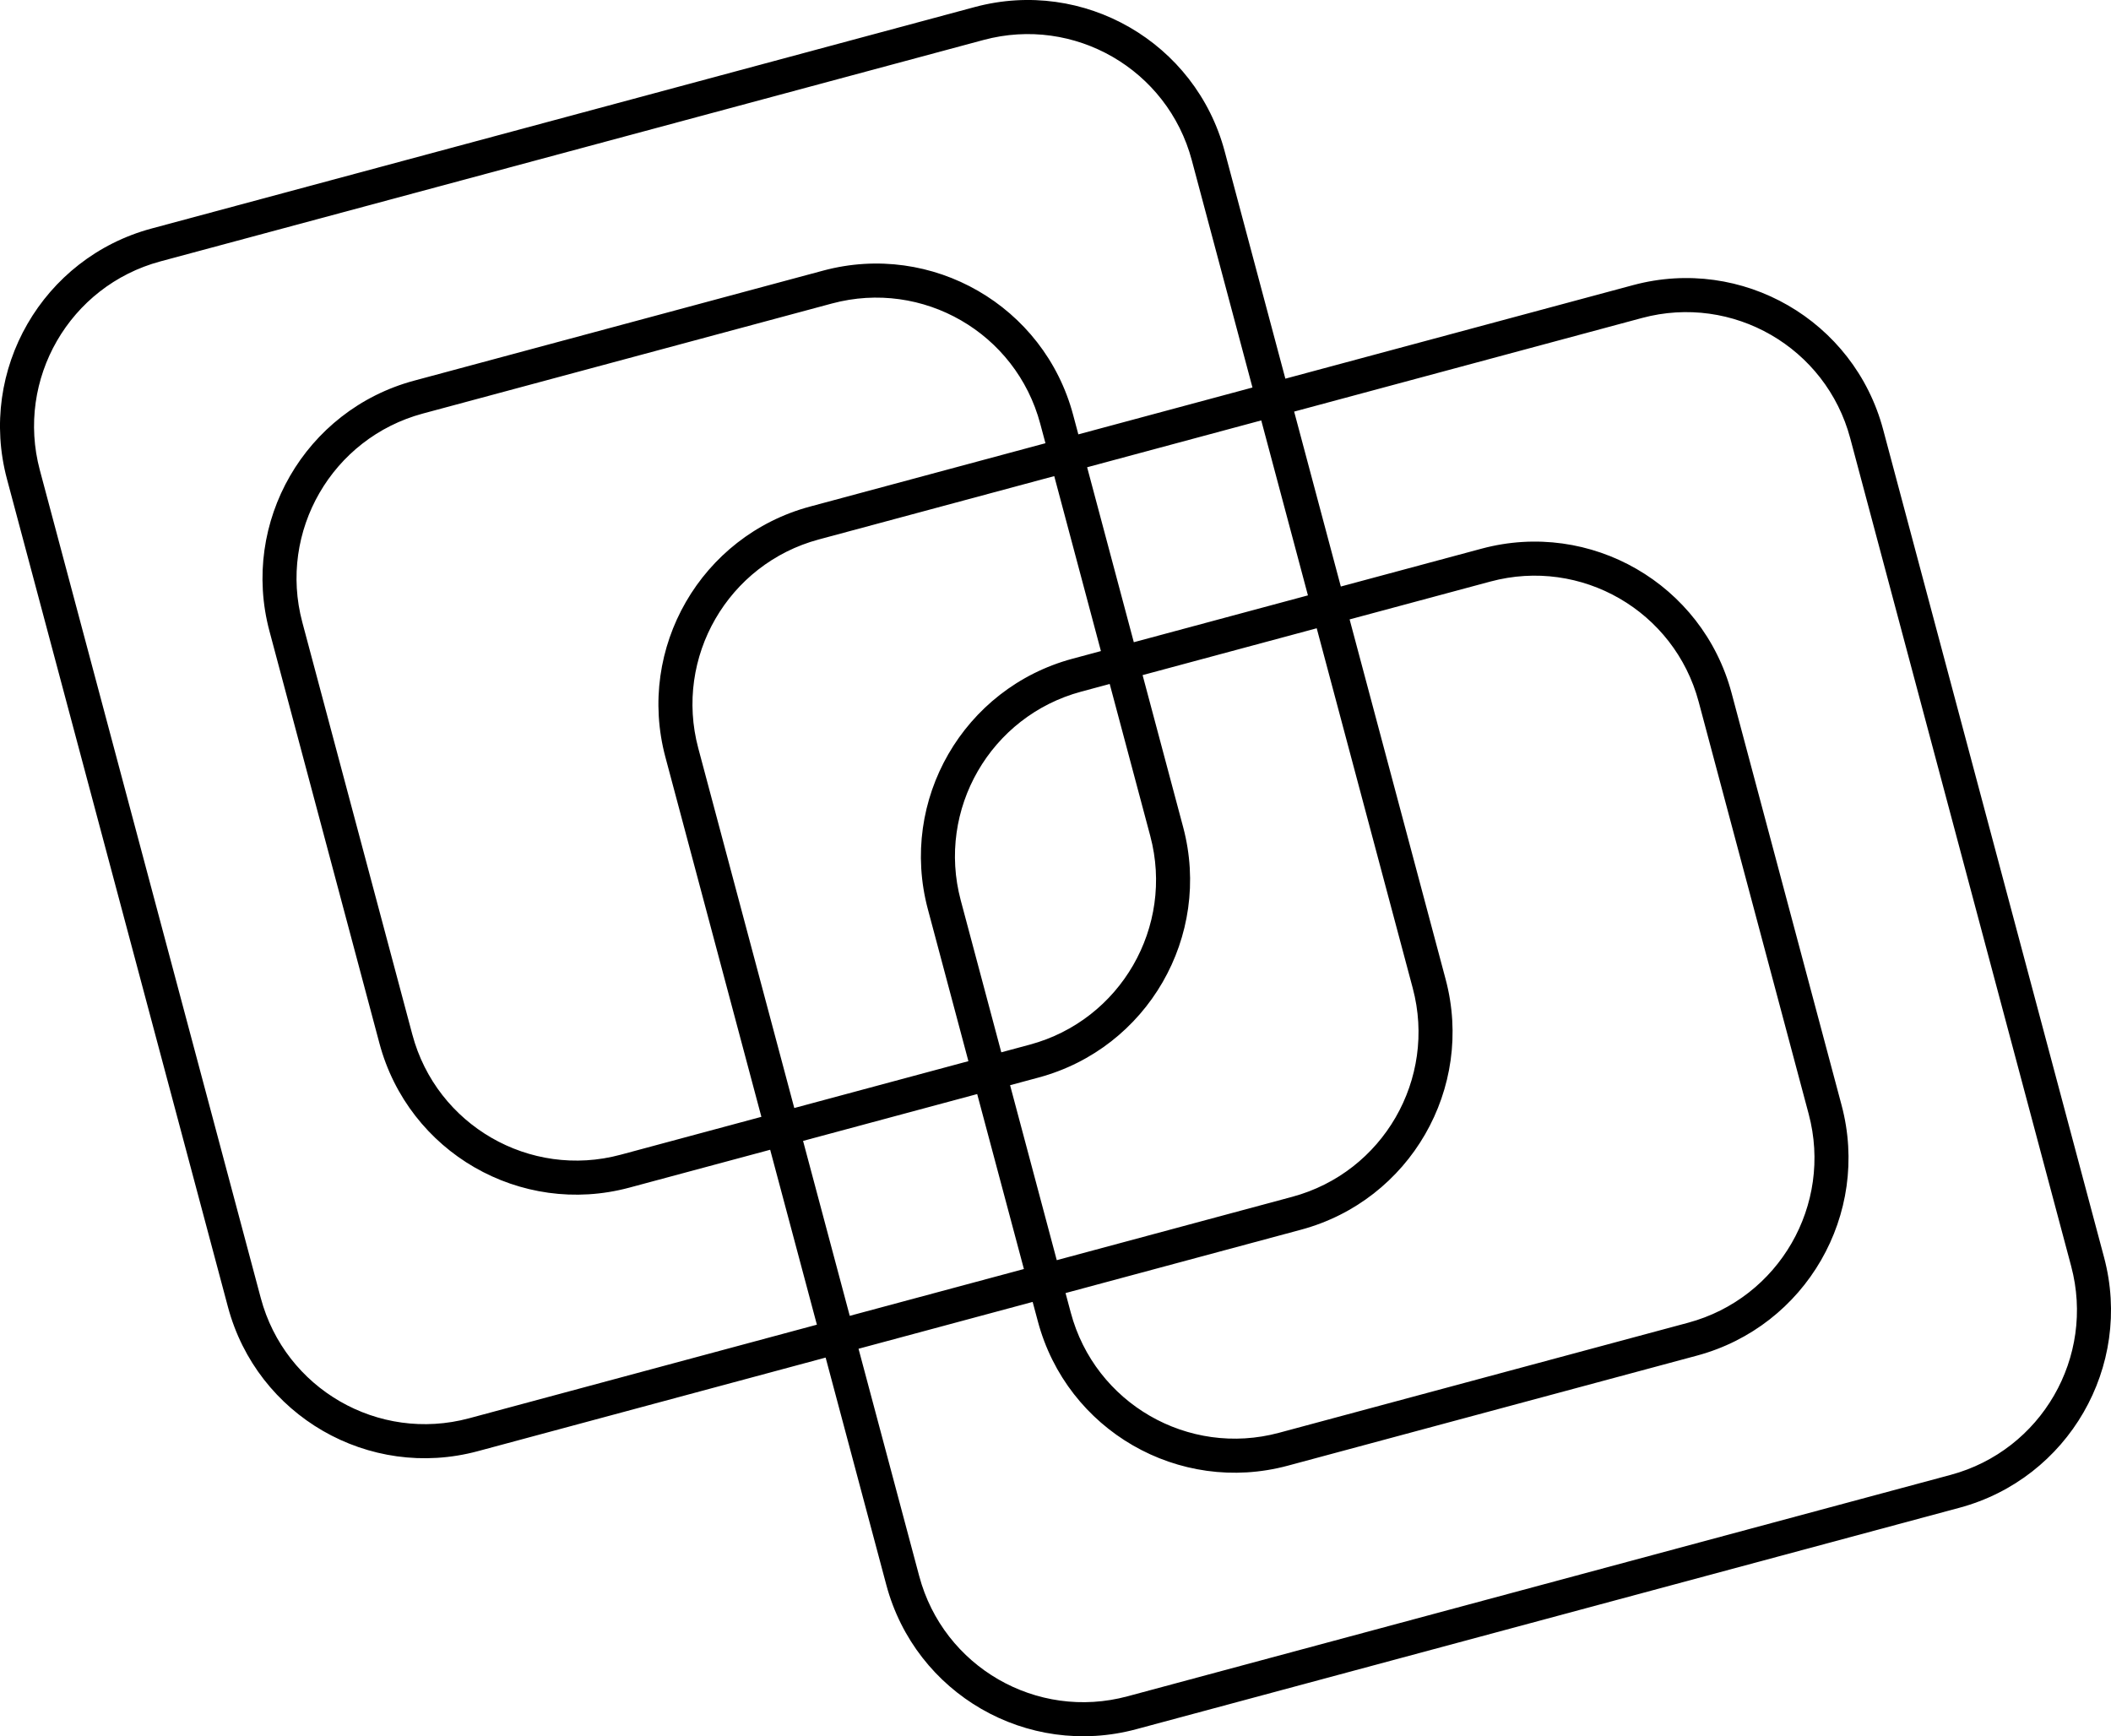 <svg width="62" height="51" viewBox="0 0 62 51" fill="none" xmlns="http://www.w3.org/2000/svg">
<path fill-rule="evenodd" clip-rule="evenodd" d="M28.886 1.174L4.709 7.678C2.043 8.396 0.458 11.14 1.17 13.808L7.659 38.125C8.371 40.793 11.11 42.374 13.777 41.657L23.992 38.908L22.62 33.77L18.485 34.882C15.285 35.743 11.999 33.845 11.144 30.644L7.914 18.537C7.059 15.335 8.961 12.042 12.161 11.181L24.177 7.948C27.377 7.087 30.664 8.985 31.518 12.186L31.671 12.758L36.785 11.382L35.003 4.706C34.291 2.037 31.552 0.456 28.886 1.174ZM37.751 11.122L35.969 4.446C35.115 1.244 31.828 -0.654 28.628 0.207L4.451 6.712C1.251 7.573 -0.65 10.866 0.204 14.068L6.694 38.384C7.548 41.586 10.835 43.484 14.034 42.623L24.249 39.874L26.031 46.551C26.886 49.753 30.172 51.65 33.372 50.789L57.549 44.285C60.749 43.424 62.65 40.131 61.796 36.929L55.307 12.613C54.452 9.411 51.166 7.513 47.966 8.374L37.751 11.122ZM37.043 12.348L31.929 13.724L33.3 18.863L38.414 17.487L37.043 12.348ZM39.38 17.227L38.009 12.089L48.224 9.34C50.89 8.623 53.629 10.204 54.341 12.872L60.83 37.189C61.542 39.857 59.958 42.601 57.291 43.319L33.114 49.823C30.448 50.541 27.709 48.959 26.997 46.291L25.215 39.615L30.329 38.239L30.482 38.81C31.336 42.012 34.623 43.91 37.823 43.049L49.84 39.816C53.04 38.955 54.941 35.661 54.087 32.46L50.856 20.353C50.001 17.151 46.715 15.254 43.515 16.115L39.38 17.227ZM38.672 18.453L33.558 19.829L34.749 24.293C35.603 27.495 33.702 30.788 30.502 31.649L29.666 31.874L31.037 37.013L37.953 35.152C40.62 34.434 42.204 31.69 41.492 29.022L38.672 18.453ZM31.295 37.979L38.211 36.118C41.411 35.257 43.312 31.964 42.458 28.762L39.638 18.193L43.773 17.081C46.439 16.363 49.178 17.945 49.89 20.613L53.121 32.72C53.833 35.388 52.248 38.132 49.582 38.85L37.565 42.083C34.898 42.8 32.16 41.219 31.448 38.551L31.295 37.979ZM30.072 37.273L28.7 32.134L23.586 33.51L24.957 38.648L30.072 37.273ZM23.328 32.544L28.442 31.168L27.251 26.704C26.397 23.502 28.298 20.209 31.498 19.348L32.334 19.123L30.963 13.984L24.047 15.845C21.38 16.562 19.796 19.307 20.508 21.975L23.328 32.544ZM30.705 13.018L30.552 12.446C29.84 9.778 27.102 8.197 24.435 8.914L12.418 12.147C9.752 12.865 8.167 15.609 8.879 18.277L12.11 30.384C12.822 33.052 15.561 34.633 18.227 33.916L22.362 32.803L19.542 22.235C18.688 19.033 20.589 15.74 23.789 14.879L30.705 13.018ZM32.592 20.089L31.756 20.314C29.089 21.031 27.505 23.776 28.217 26.444L29.408 30.908L30.244 30.683C32.911 29.965 34.495 27.221 33.783 24.553L32.592 20.089Z" fill="black"/>
</svg>
